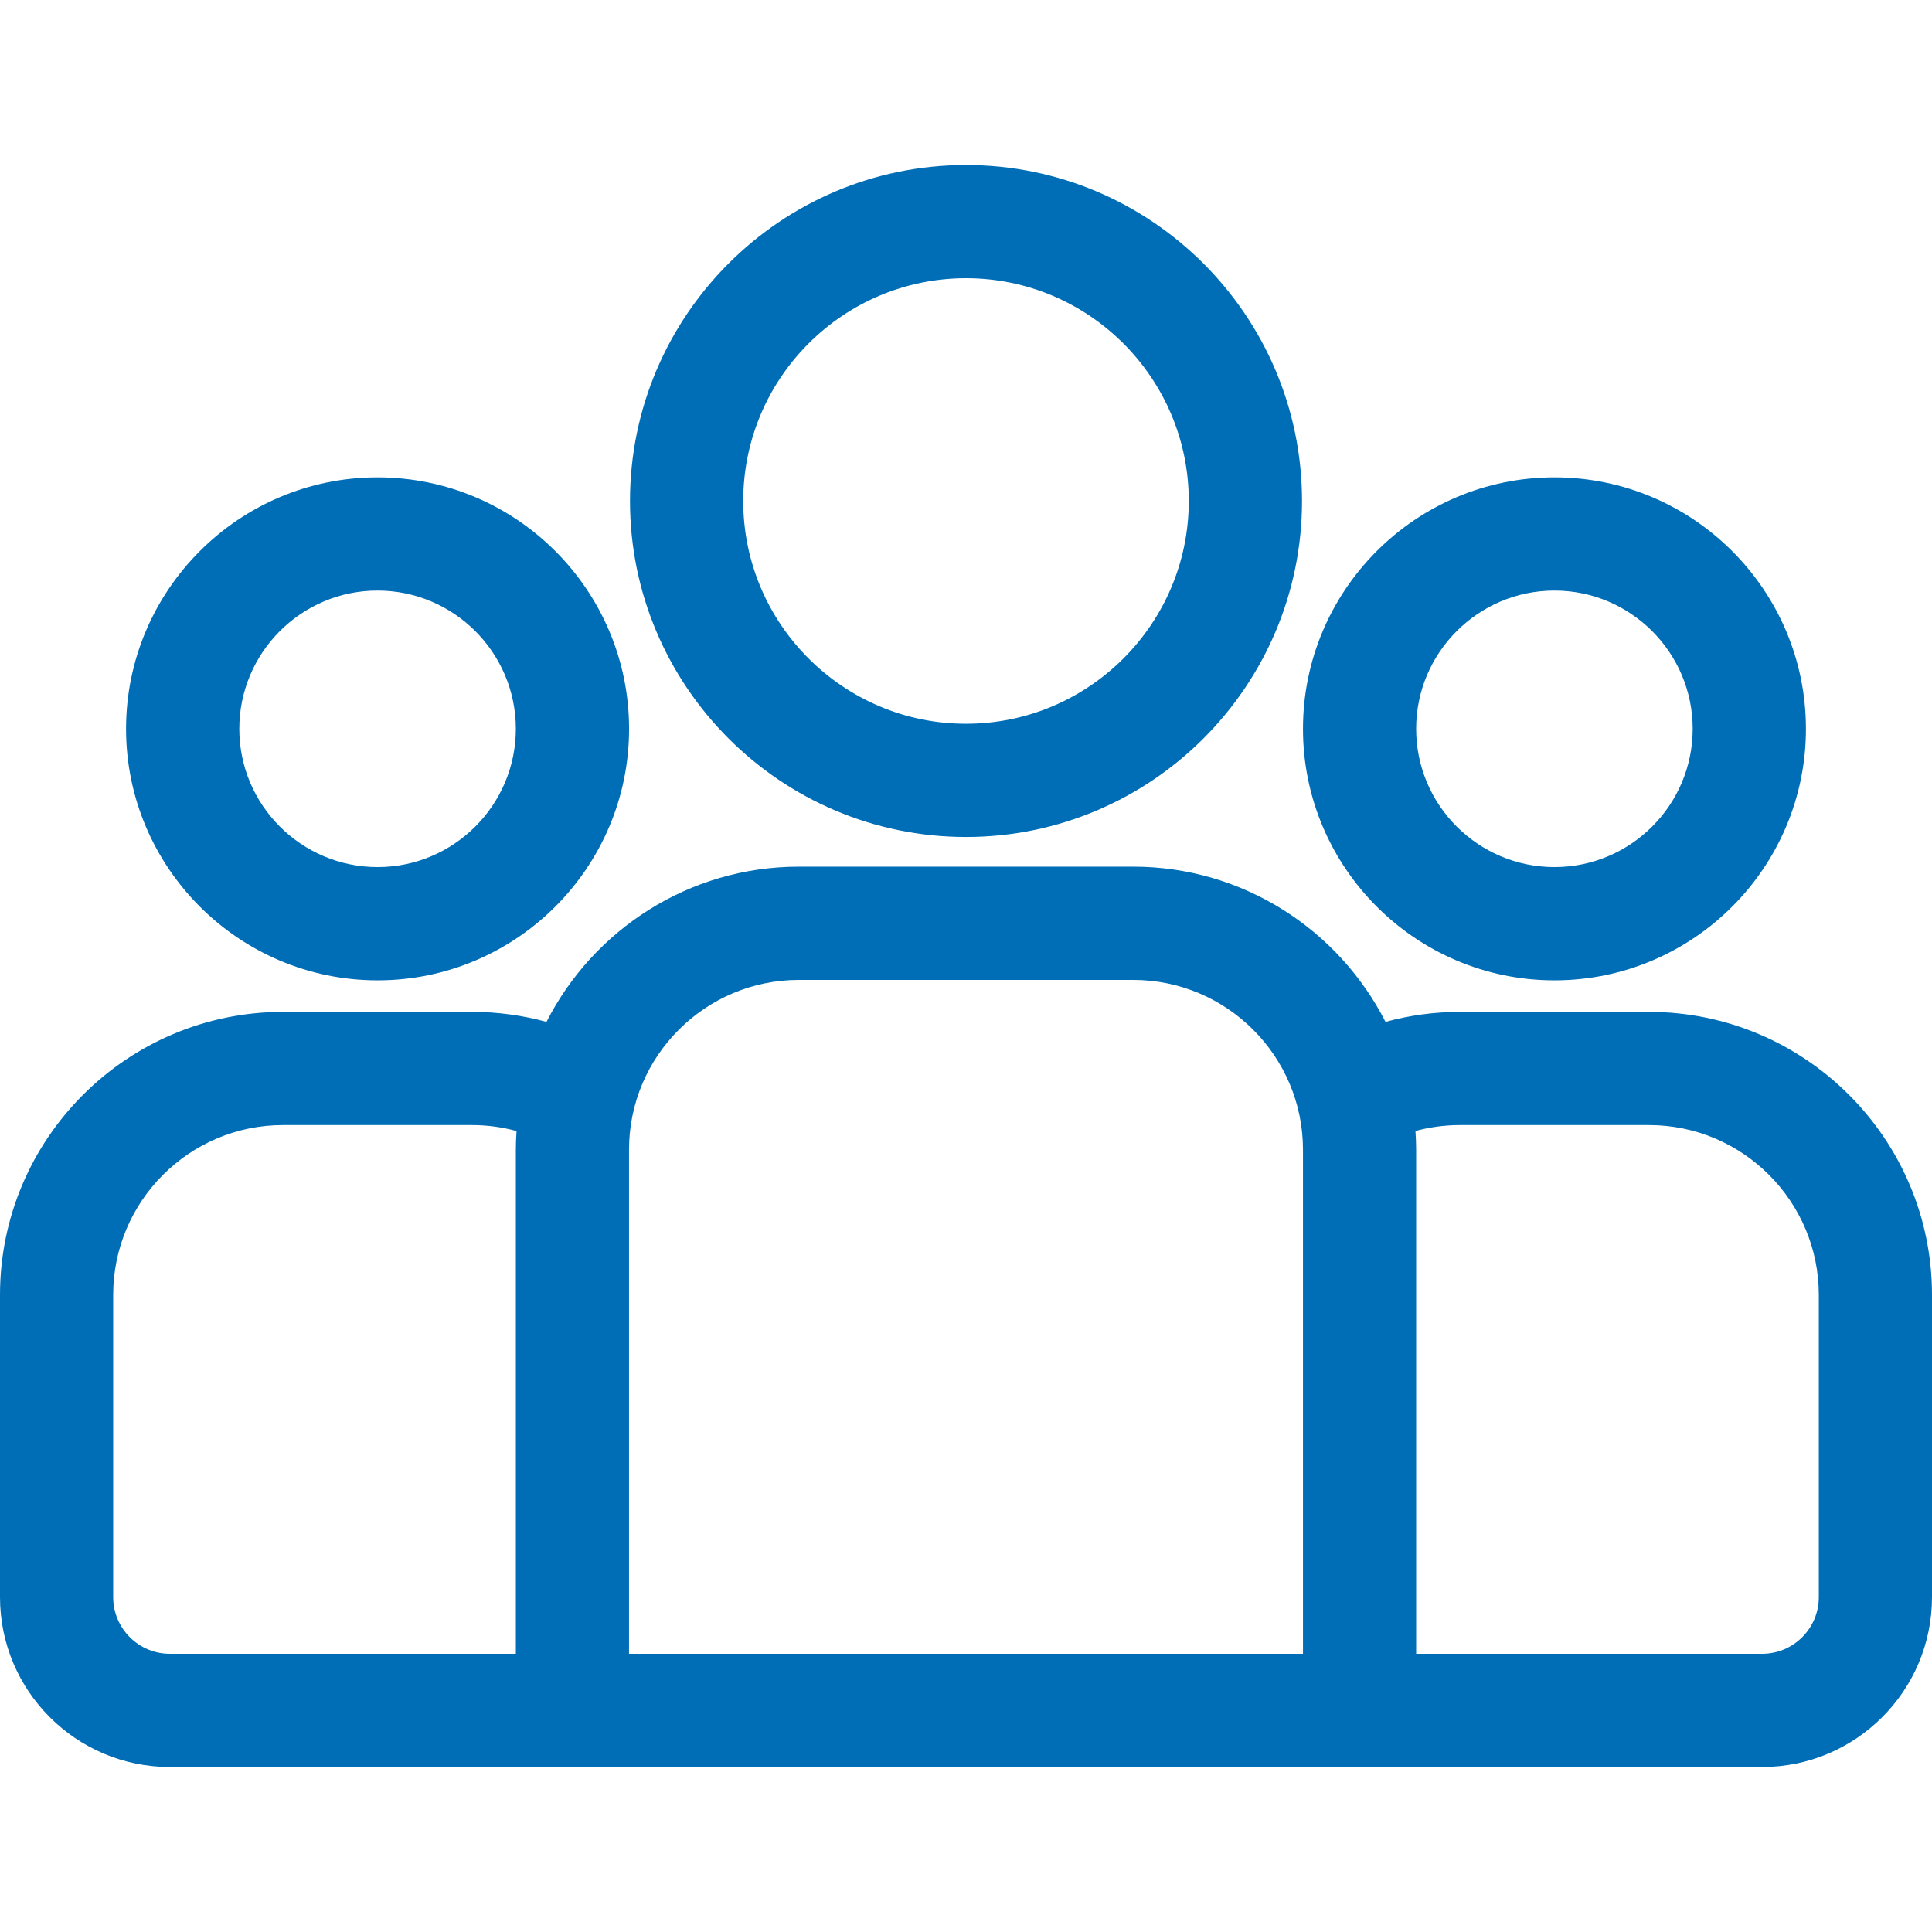 <svg viewBox="0 0 36 36" fill="none" xmlns="http://www.w3.org/2000/svg">
<g id="fi_681443">
<g id="Group">
<g id="Group_2">
<path id="Vector" d="M30.727 18.855H27.203C26.723 18.855 26.259 18.92 25.817 19.041C24.945 17.327 23.165 16.149 21.114 16.149H14.886C12.835 16.149 11.055 17.327 10.183 19.041C9.741 18.92 9.277 18.855 8.797 18.855H5.273C2.366 18.855 0 21.22 0 24.128V29.761C0 31.506 1.419 32.925 3.164 32.925H32.836C34.581 32.925 36 31.506 36 29.761V24.128C36 21.22 33.634 18.855 30.727 18.855ZM9.612 21.423V30.816H3.164C2.583 30.816 2.109 30.343 2.109 29.761V24.128C2.109 22.383 3.529 20.964 5.273 20.964H8.797C9.084 20.964 9.361 21.003 9.625 21.075C9.617 21.19 9.612 21.306 9.612 21.423ZM24.279 30.816H11.721V21.423C11.721 19.678 13.141 18.259 14.886 18.259H21.114C22.859 18.259 24.279 19.678 24.279 21.423V30.816ZM33.891 29.761C33.891 30.343 33.417 30.816 32.836 30.816H26.388V21.423C26.388 21.306 26.383 21.19 26.375 21.074C26.639 21.003 26.916 20.964 27.203 20.964H30.727C32.471 20.964 33.891 22.383 33.891 24.128V29.761Z" fill="#006EB7"/>
</g>
</g>
<g id="Group_3">
<g id="Group_4">
<path id="Vector_2" d="M7.035 8.895C4.452 8.895 2.349 10.997 2.349 13.581C2.349 16.165 4.452 18.267 7.035 18.267C9.619 18.267 11.722 16.165 11.722 13.581C11.722 10.997 9.619 8.895 7.035 8.895ZM7.035 16.157C5.615 16.157 4.459 15.002 4.459 13.581C4.459 12.16 5.615 11.004 7.035 11.004C8.456 11.004 9.612 12.16 9.612 13.581C9.612 15.002 8.456 16.157 7.035 16.157Z" fill="#006EB7"/>
</g>
</g>
<g id="Group_5">
<g id="Group_6">
<path id="Vector_3" d="M18 3.075C14.548 3.075 11.739 5.883 11.739 9.335C11.739 12.787 14.548 15.596 18 15.596C21.452 15.596 24.261 12.787 24.261 9.335C24.261 5.883 21.452 3.075 18 3.075ZM18 13.486C15.711 13.486 13.849 11.624 13.849 9.335C13.849 7.046 15.711 5.184 18 5.184C20.289 5.184 22.151 7.046 22.151 9.335C22.151 11.624 20.289 13.486 18 13.486Z" fill="#006EB7"/>
</g>
</g>
<g id="Group_7">
<g id="Group_8">
<path id="Vector_4" d="M28.965 8.895C26.381 8.895 24.279 10.997 24.279 13.581C24.279 16.165 26.381 18.267 28.965 18.267C31.549 18.267 33.651 16.165 33.651 13.581C33.651 10.997 31.549 8.895 28.965 8.895ZM28.965 16.157C27.544 16.157 26.388 15.002 26.388 13.581C26.388 12.16 27.544 11.004 28.965 11.004C30.385 11.004 31.541 12.16 31.541 13.581C31.541 15.002 30.385 16.157 28.965 16.157Z" fill="#006EB7"/>
</g>
</g>
</g>
</svg>
